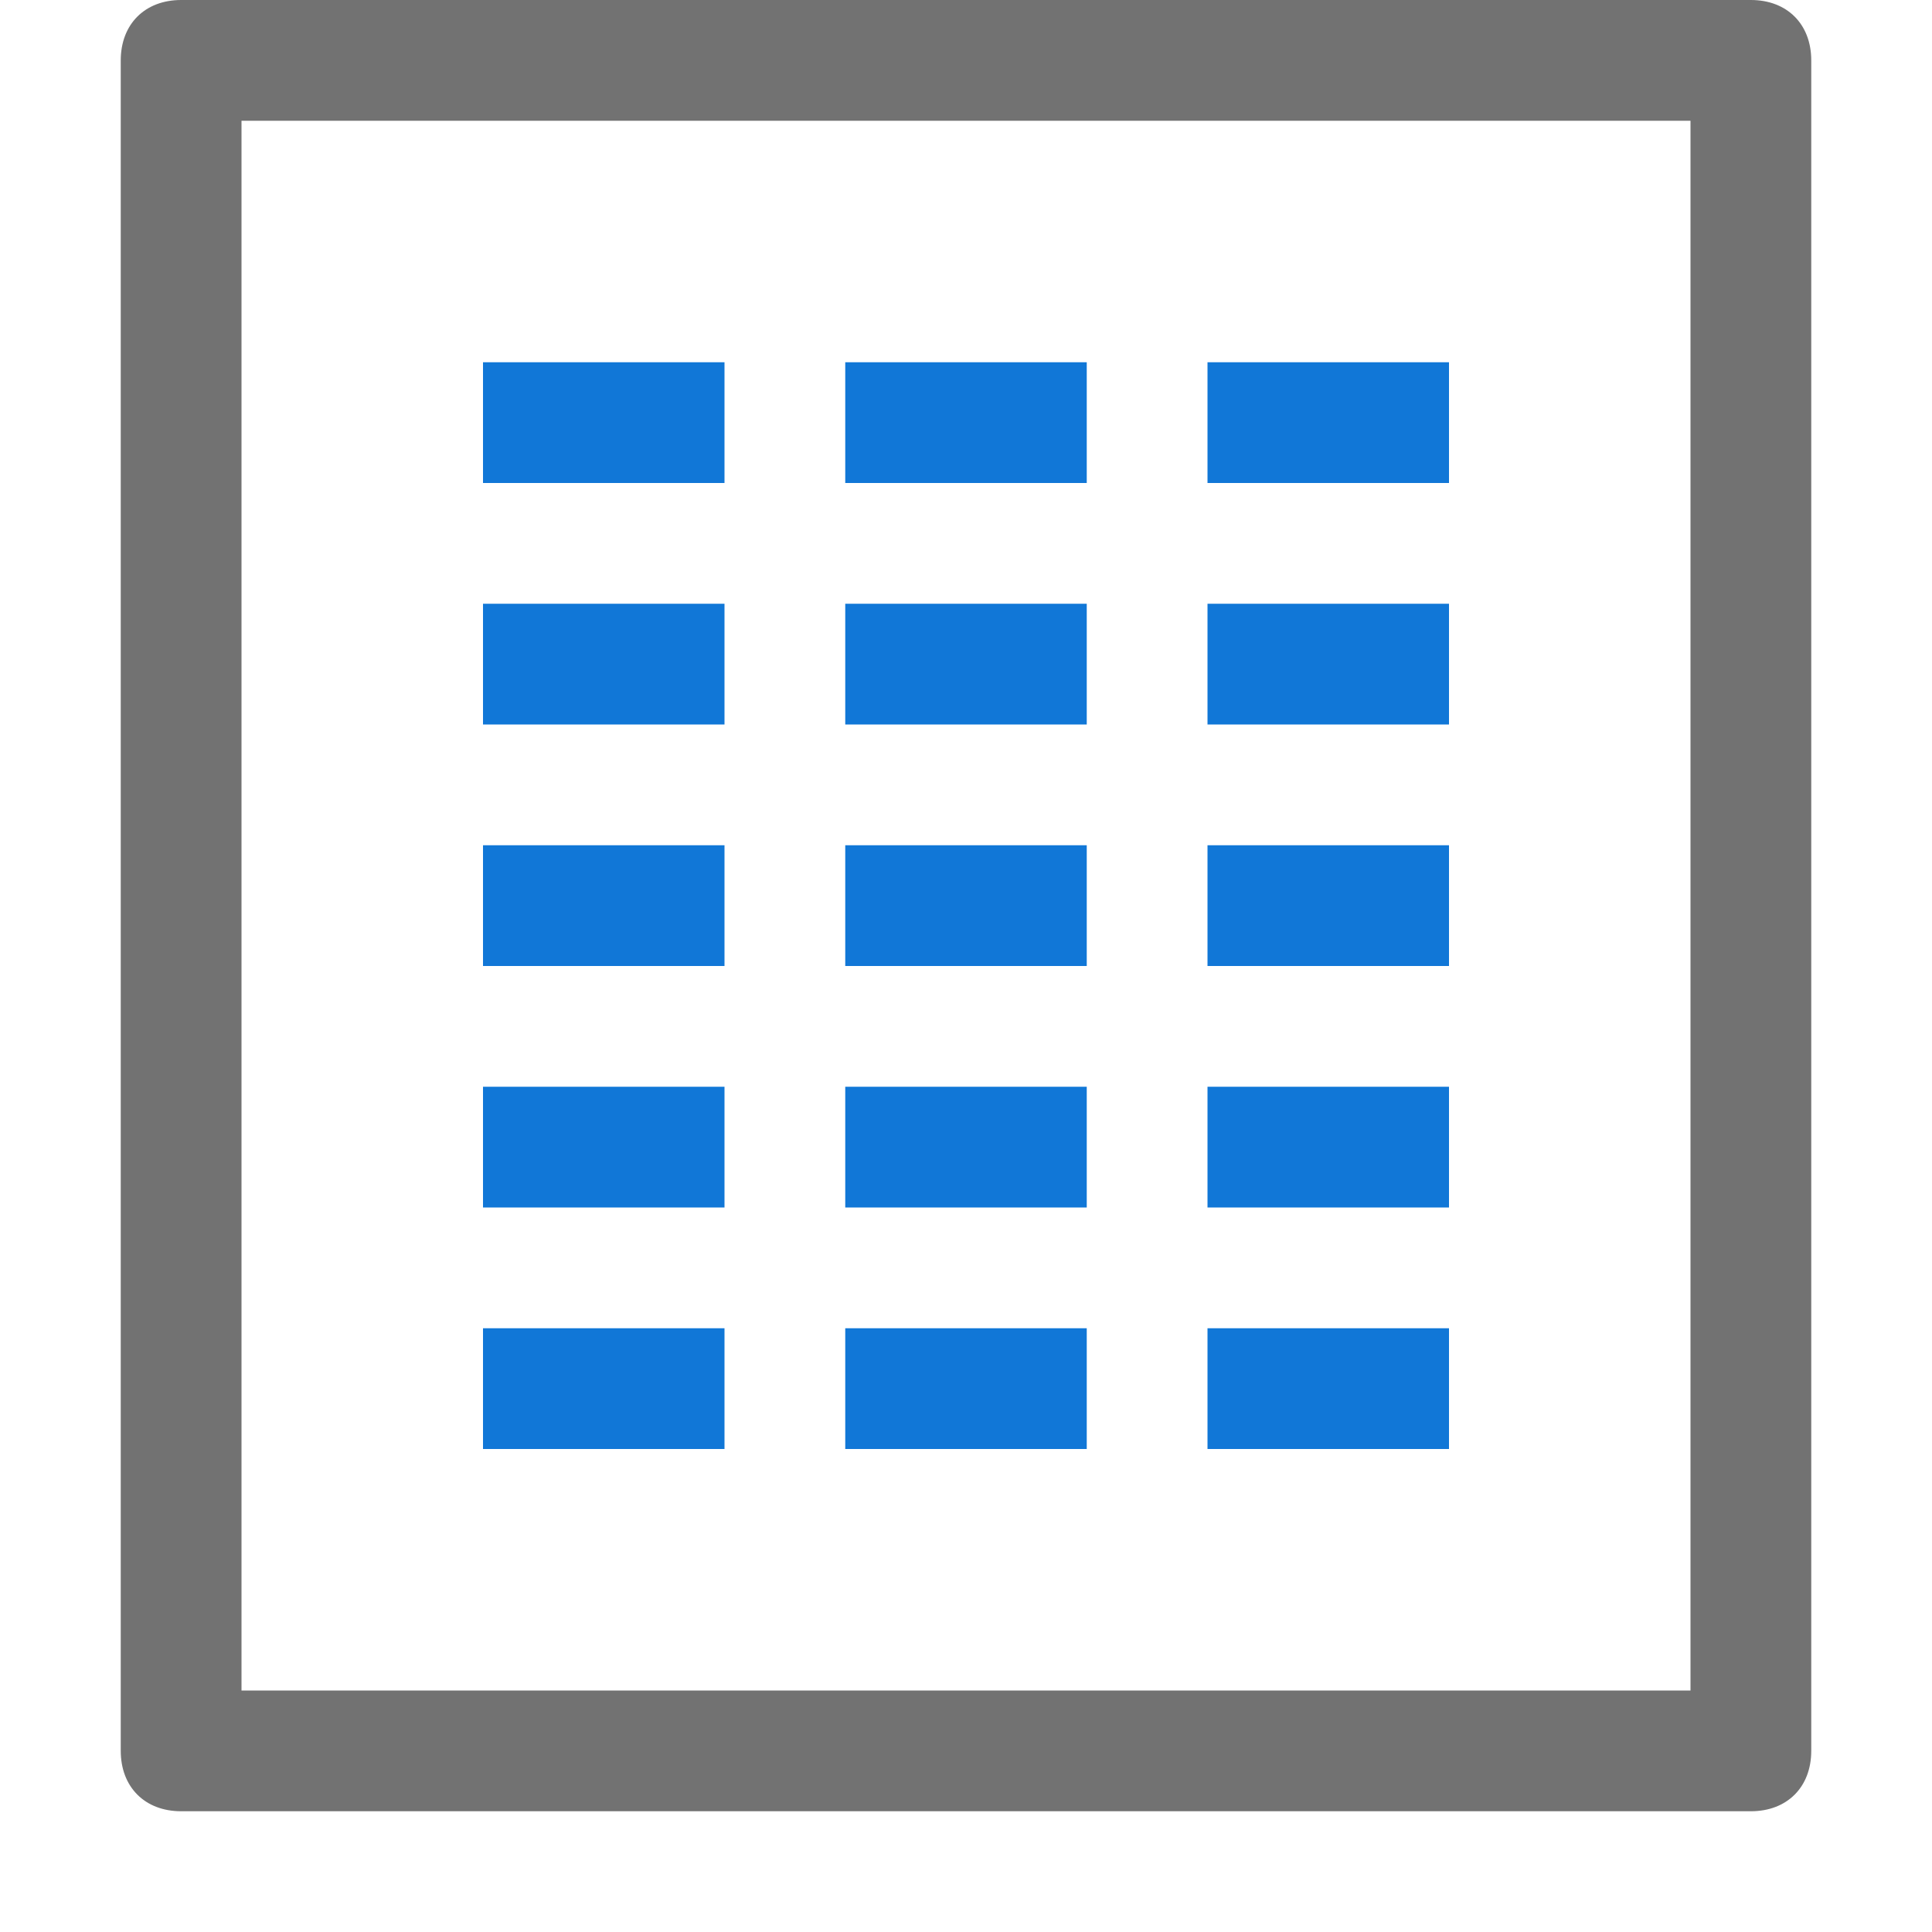 <?xml version="1.0" encoding="utf-8"?>
<!-- Generator: Adobe Illustrator 21.0.2, SVG Export Plug-In . SVG Version: 6.00 Build 0)  -->
<svg version="1.1" id="ColumnsThree" xmlns="http://www.w3.org/2000/svg" xmlns:xlink="http://www.w3.org/1999/xlink" x="0px"
	 y="0px" viewBox="0 0 32 32" style="enable-background:new 0 0 32 32;" xml:space="preserve">
<style type="text/css">
	.Blue{fill:#1177D7;}
	.Black{fill:#727272;}
</style>
<path class="Black" d="M29,0H3C2.4,0,2,0.4,2,1v28c0,0.6,0.4,1,1,1h26c0.6,0,1-0.4,1-1V1C30,0.4,29.6,0,29,0z M28,28H4V2h24V28z"/>
<path class="Blue" d="M12,8H8V6h4V8z M18,6h-4v2h4V6z M12,10H8v2h4V10z M18,10h-4v2h4V10z M12,14H8v2h4V14z M18,14h-4v2h4V14z
	 M12,18H8v2h4V18z M18,18h-4v2h4V18z M12,22H8v2h4V22z M18,22h-4v2h4V22z M24,6h-4v2h4V6z M24,10h-4v2h4V10z M24,14h-4v2h4V14z
	 M24,18h-4v2h4V18z M24,22h-4v2h4V22z"/>
</svg>
